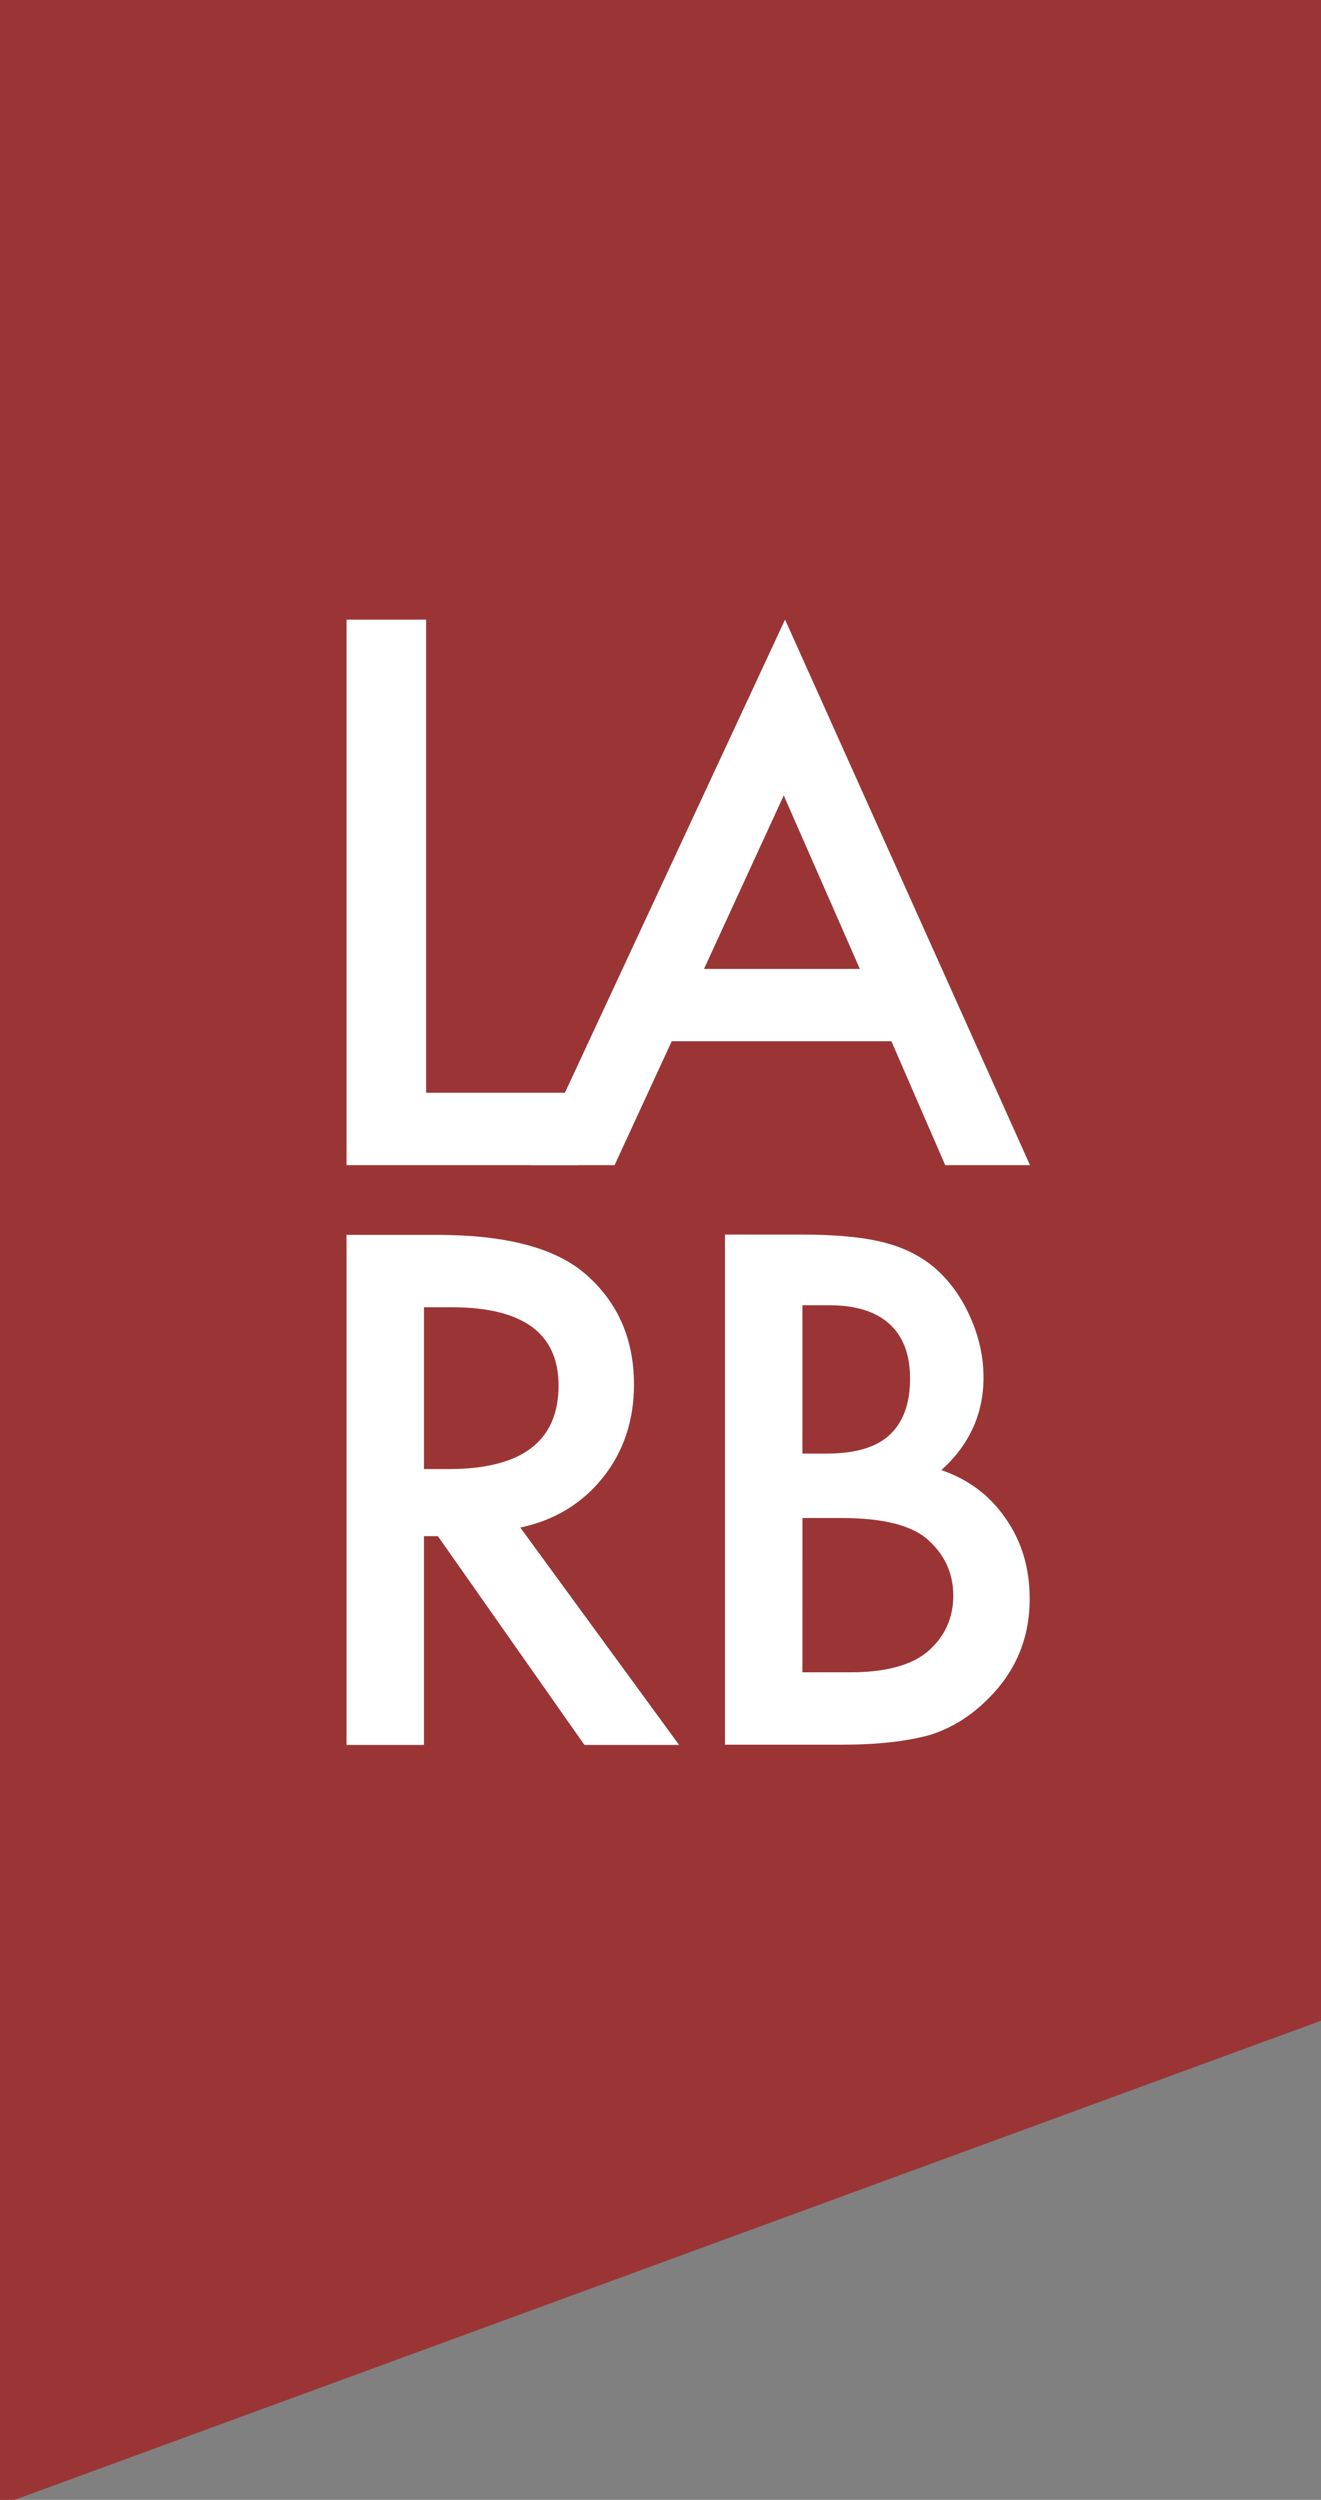 <?xml version="1.0" encoding="utf-8"?>
<!-- Generator: Adobe Illustrator 16.0.4, SVG Export Plug-In . SVG Version: 6.00 Build 0)  -->
<!DOCTYPE svg PUBLIC "-//W3C//DTD SVG 1.1//EN" "http://www.w3.org/Graphics/SVG/1.1/DTD/svg11.dtd">
<svg version="1.1" id="Layer_1" xmlns="http://www.w3.org/2000/svg" xmlns:xlink="http://www.w3.org/1999/xlink" x="0px" y="0px"
	 width="74px" height="140px" viewBox="8 45.5 74 140" enable-background="new 8 45.5 74 140" xml:space="preserve">
<rect x="8" y="45.5" width="74" height="140" fill="#808080" stroke="none"/>
<g>
	<g>
		<g>
			<polygon fill="#9B3535" points="8,45.2 82,45.2 82,158.667 8,185.8 			"/>
		</g>
	</g>
</g>
<g>
	<g>
		<g>
			<g>
				<g>
					<defs>
						<polyline id="SVGID_1_" points="31.87,80.203 31.87,106.7 40.321,106.7 40.321,110.753 27.412,110.753 27.412,80.203 
							31.87,80.203 						"/>
					</defs>
					<clipPath id="SVGID_2_">
						<use xlink:href="#SVGID_1_"  overflow="visible"/>
					</clipPath>
					<rect x="23.605" y="76.396" clip-path="url(#SVGID_2_)" fill="#FFFFFF" width="20.523" height="38.164"/>
				</g>
			</g>
		</g>
	</g>
	<g>
		<g>
			<g>
				<g>
					<defs>
						<path id="SVGID_3_" d="M31.75,127.773h1.377c4.108,0,6.162-1.559,6.162-4.681c0-2.923-1.999-4.382-5.995-4.382H31.75
							L31.75,127.773 M37.146,131.049l8.897,12.174h-5.304l-8.21-11.694h-0.78v11.694h-4.338v-28.565h5.082
							c3.797,0,6.539,0.711,8.228,2.128c1.863,1.58,2.792,3.664,2.792,6.254c0,2.023-0.583,3.76-1.748,5.219
							C40.598,129.712,39.058,130.642,37.146,131.049"/>
					</defs>
					<clipPath id="SVGID_4_">
						<use xlink:href="#SVGID_3_"  overflow="visible"/>
					</clipPath>
					<rect x="23.605" y="110.851" clip-path="url(#SVGID_4_)" fill="#FFFFFF" width="26.245" height="36.179"/>
				</g>
			</g>
		</g>
	</g>
	<g>
		<g>
			<g>
				<g>
					<defs>
						<path id="SVGID_5_" d="M52.95,139.154h2.68c1.96,0,3.399-0.384,4.32-1.148c0.967-0.827,1.451-1.875,1.451-3.143
							c0-1.234-0.467-2.271-1.396-3.109c-0.904-0.828-2.524-1.24-4.86-1.24h-2.193L52.95,139.154L52.95,139.154z M52.95,126.906
							h1.358c1.611,0,2.796-0.354,3.545-1.064c0.752-0.708,1.127-1.755,1.127-3.135c0-1.345-0.387-2.363-1.155-3.061
							c-0.771-0.698-1.888-1.047-3.352-1.047H52.95V126.906L52.95,126.906z M48.612,143.207V114.64h4.316
							c1.925,0,3.455,0.15,4.598,0.444c1.155,0.296,2.129,0.795,2.925,1.498c0.808,0.728,1.444,1.636,1.917,2.718
							c0.485,1.099,0.727,2.21,0.727,3.336c0,2.043-0.789,3.778-2.364,5.195c1.526,0.519,2.729,1.425,3.611,2.72
							c0.894,1.281,1.339,2.775,1.339,4.478c0,2.232-0.794,4.115-2.38,5.658c-0.958,0.952-2.028,1.609-3.22,1.979
							c-1.303,0.36-2.938,0.541-4.897,0.541H48.612z"/>
					</defs>
					<clipPath id="SVGID_6_">
						<use xlink:href="#SVGID_5_"  overflow="visible"/>
					</clipPath>
					<rect x="44.806" y="110.833" clip-path="url(#SVGID_6_)" fill="#FFFFFF" width="24.681" height="36.181"/>
				</g>
			</g>
		</g>
	</g>
	<g>
		<g>
			<g>
				<g>
					<defs>
						<path id="SVGID_7_" d="M56.167,99.762l-4.263-9.714l-4.467,9.714H56.167z M57.935,103.813H45.629l-3.202,6.939h-4.669
							L51.978,80.2l13.721,30.553h-4.75L57.935,103.813z"/>
					</defs>
					<clipPath id="SVGID_8_">
						<use xlink:href="#SVGID_7_"  overflow="visible"/>
					</clipPath>
					<rect x="33.951" y="76.394" clip-path="url(#SVGID_8_)" fill="#FFFFFF" width="35.553" height="38.167"/>
				</g>
			</g>
		</g>
	</g>
</g>
</svg>
